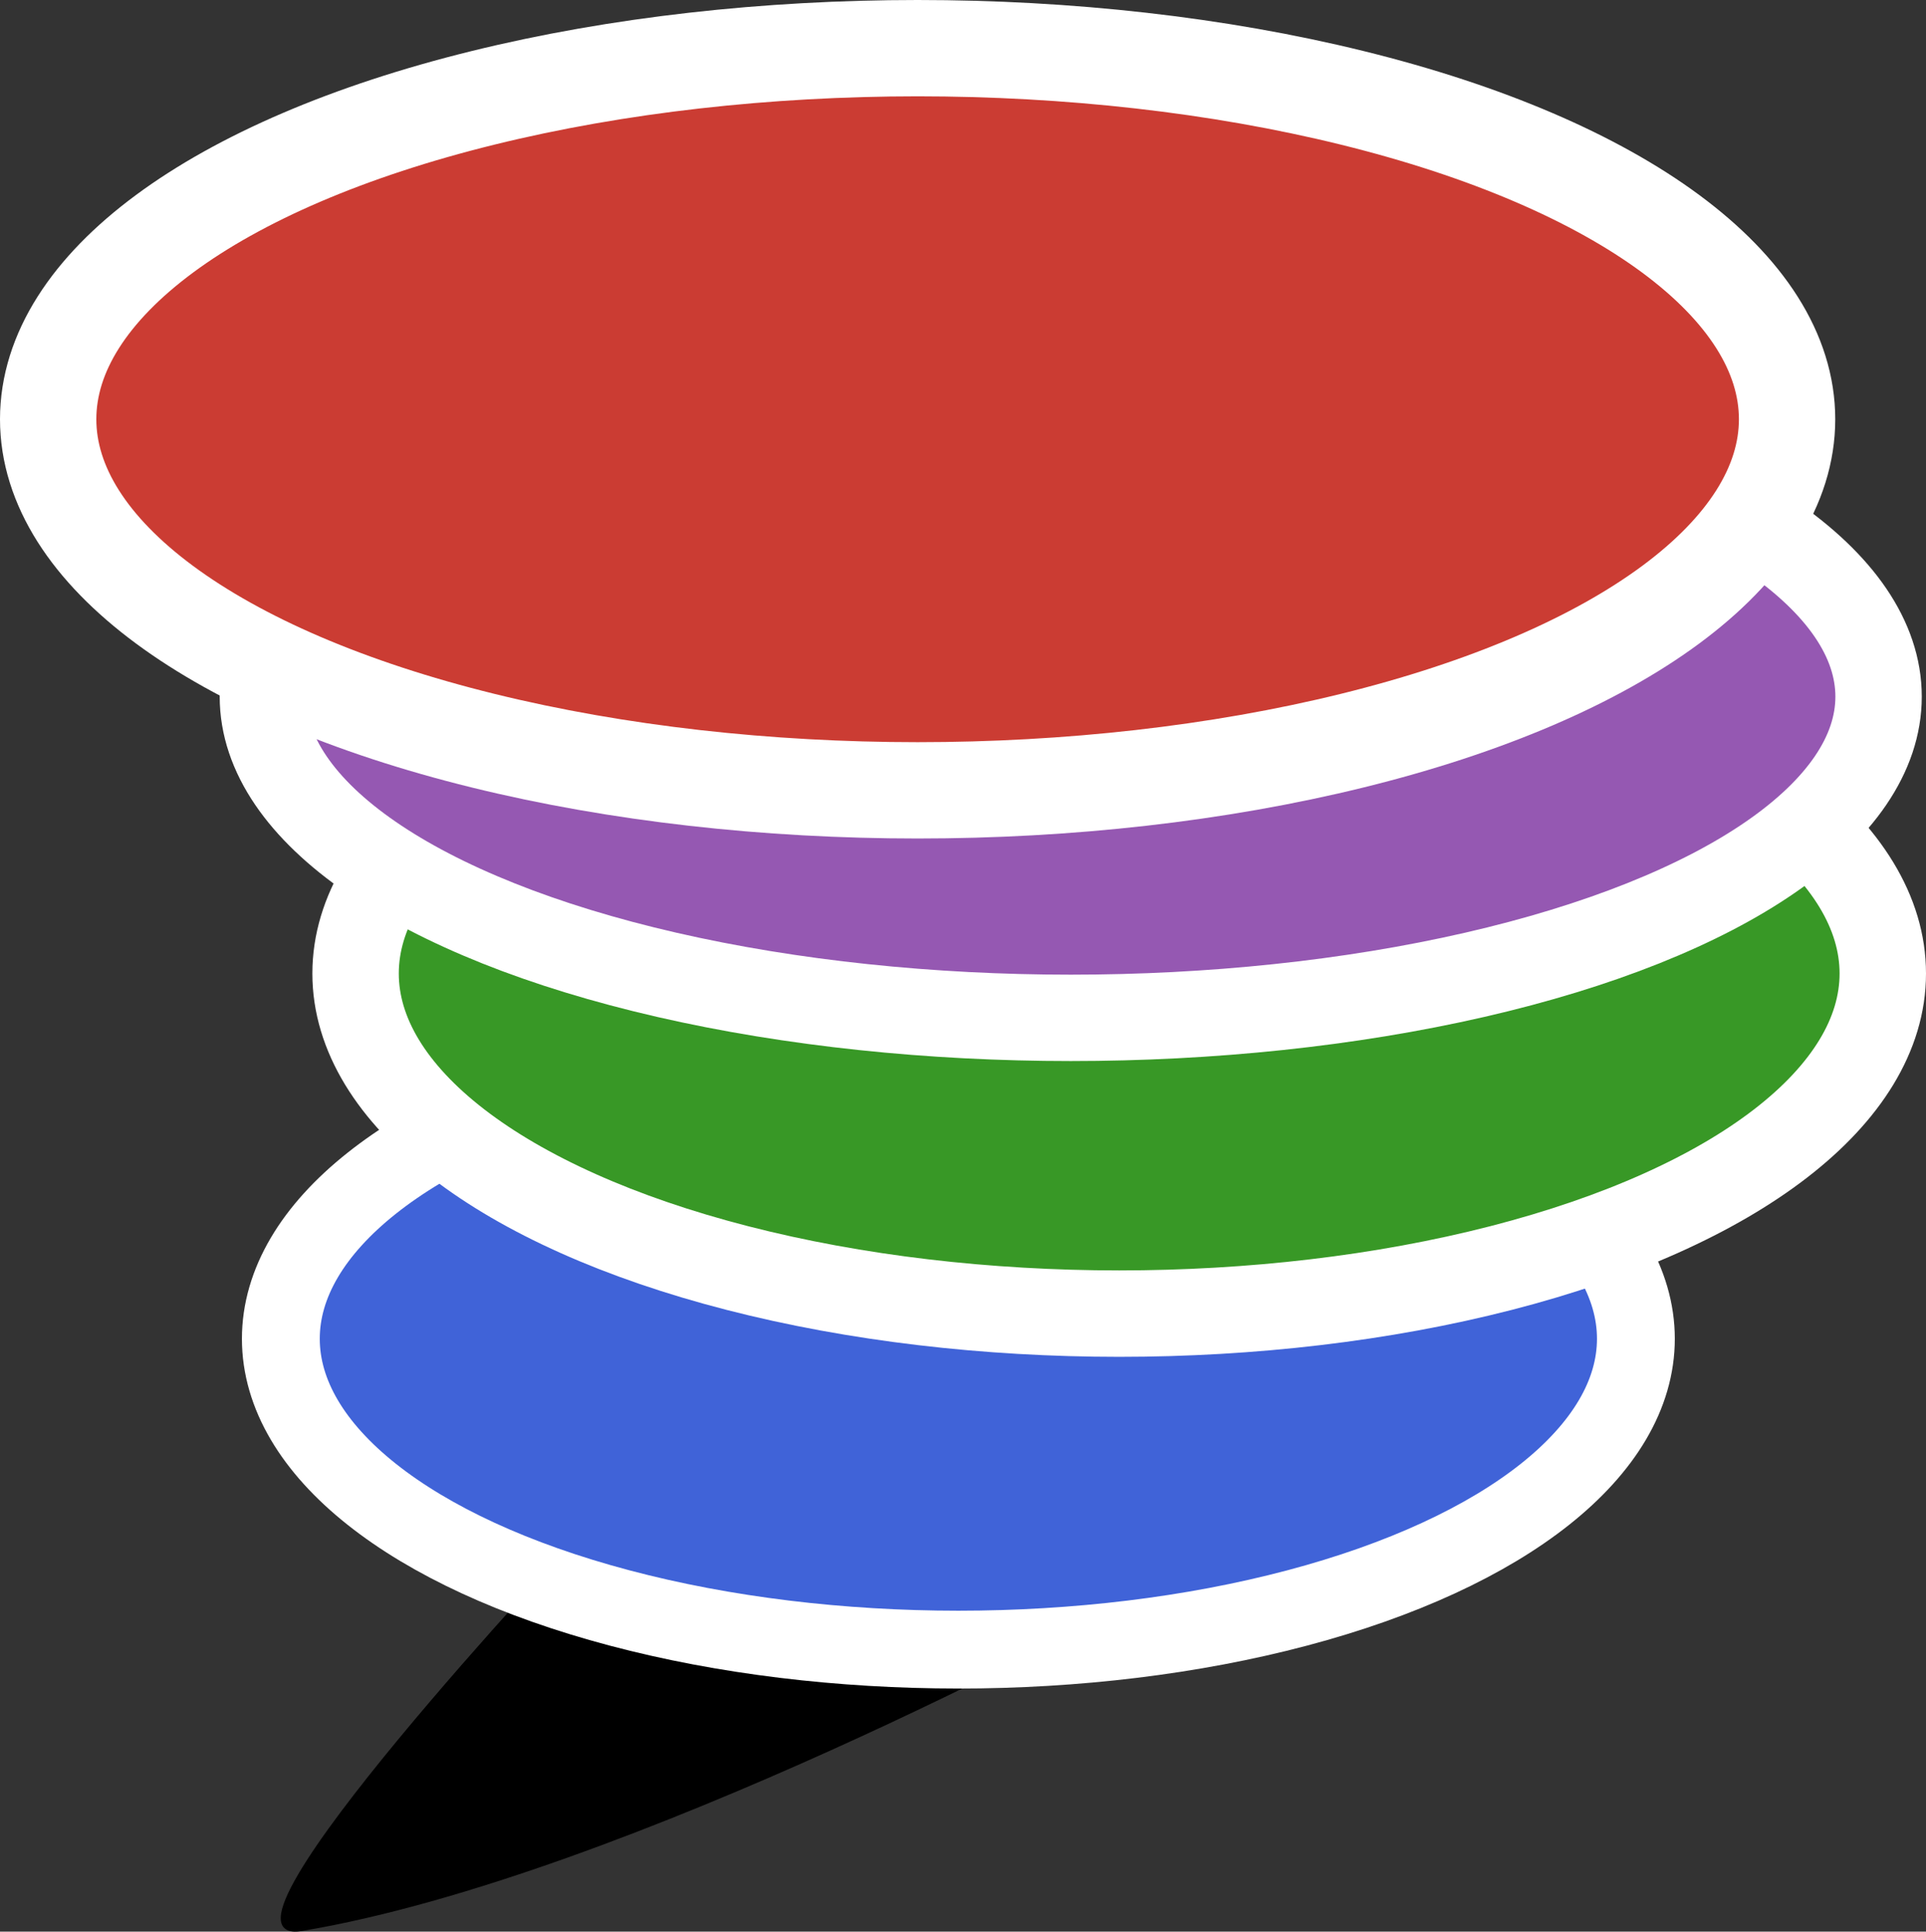 <?xml version="1.0" encoding="UTF-8" standalone="no"?>
<!-- Created with Inkscape (http://www.inkscape.org/) -->

<svg
   width="139.955mm"
   height="140.377mm"
   viewBox="0 0 139.955 140.377"
   version="1.1"
   id="svg5"
   inkscape:version="1.2.2 (b0a8486541, 2022-12-01)"
   sodipodi:docname="logo.svg"
   xmlns:inkscape="http://www.inkscape.org/namespaces/inkscape"
   xmlns:sodipodi="http://sodipodi.sourceforge.net/DTD/sodipodi-0.dtd"
   xmlns="http://www.w3.org/2000/svg"
   xmlns:svg="http://www.w3.org/2000/svg">
  <rect x="0" y="0" width="139.955" height="140.377" fill="#333333" stroke="none"/>
  <sodipodi:namedview
     id="namedview7"
     pagecolor="#ffffff"
     bordercolor="#666666"
     borderopacity="1.0"
     inkscape:showpageshadow="2"
     inkscape:pageopacity="0.0"
     inkscape:pagecheckerboard="0"
     inkscape:deskcolor="#d1d1d1"
     inkscape:document-units="mm"
     showgrid="false"
     inkscape:zoom="0.64693624"
     inkscape:cx="119.02255"
     inkscape:cy="404.98581"
     inkscape:window-width="2560"
     inkscape:window-height="1373"
     inkscape:window-x="0"
     inkscape:window-y="0"
     inkscape:window-maximized="1"
     inkscape:current-layer="layer1" />
  <defs
     id="defs2" />
  <g
     inkscape:label="Layer 1"
     inkscape:groupmode="layer"
     id="layer1"
     transform="translate(-59.52,-69.413)">
    <path
       style="fill:#000000;fill-opacity:1;stroke:#000000;stroke-width:0.265px;stroke-linecap:butt;stroke-linejoin:miter;stroke-opacity:1"
       d="m 101.623,181.121 c 0,0 -28.006,29.804 -20.196,28.494 23.784,-3.989 59.017,-23.265 59.017,-23.265 z"
       id="path1382"
       sodipodi:nodetypes="cscc" />
    <ellipse
       style="fill:#4063d8;fill-opacity:1;stroke:#ffffff;stroke-width:5.656;stroke-dasharray:none;stroke-opacity:1"
       id="path1131-6-2-9"
       cx="129.161"
       cy="166.704"
       rx="49.233"
       ry="22.591" />
    <ellipse
       style="fill:#389826;fill-opacity:1;stroke:#ffffff;stroke-width:6.28;stroke-dasharray:none;stroke-opacity:1"
       id="path1131-6-2"
       cx="140.847"
       cy="140.159"
       rx="55.488"
       ry="24.718" />
    <ellipse
       style="fill:#9558b2;fill-opacity:1;stroke:#ffffff;stroke-width:6.277;stroke-dasharray:none;stroke-opacity:1"
       id="path1131-6"
       cx="137.326"
       cy="120.041"
       rx="58.703"
       ry="23.342" />
    <ellipse
       style="opacity:1;fill:#cb3c33;fill-opacity:1;stroke:#ffffff;stroke-width:7;stroke-dasharray:none;stroke-opacity:1"
       id="path1131"
       cx="126.2"
       cy="99.881"
       rx="63.18"
       ry="26.968" />
  </g>
</svg>
